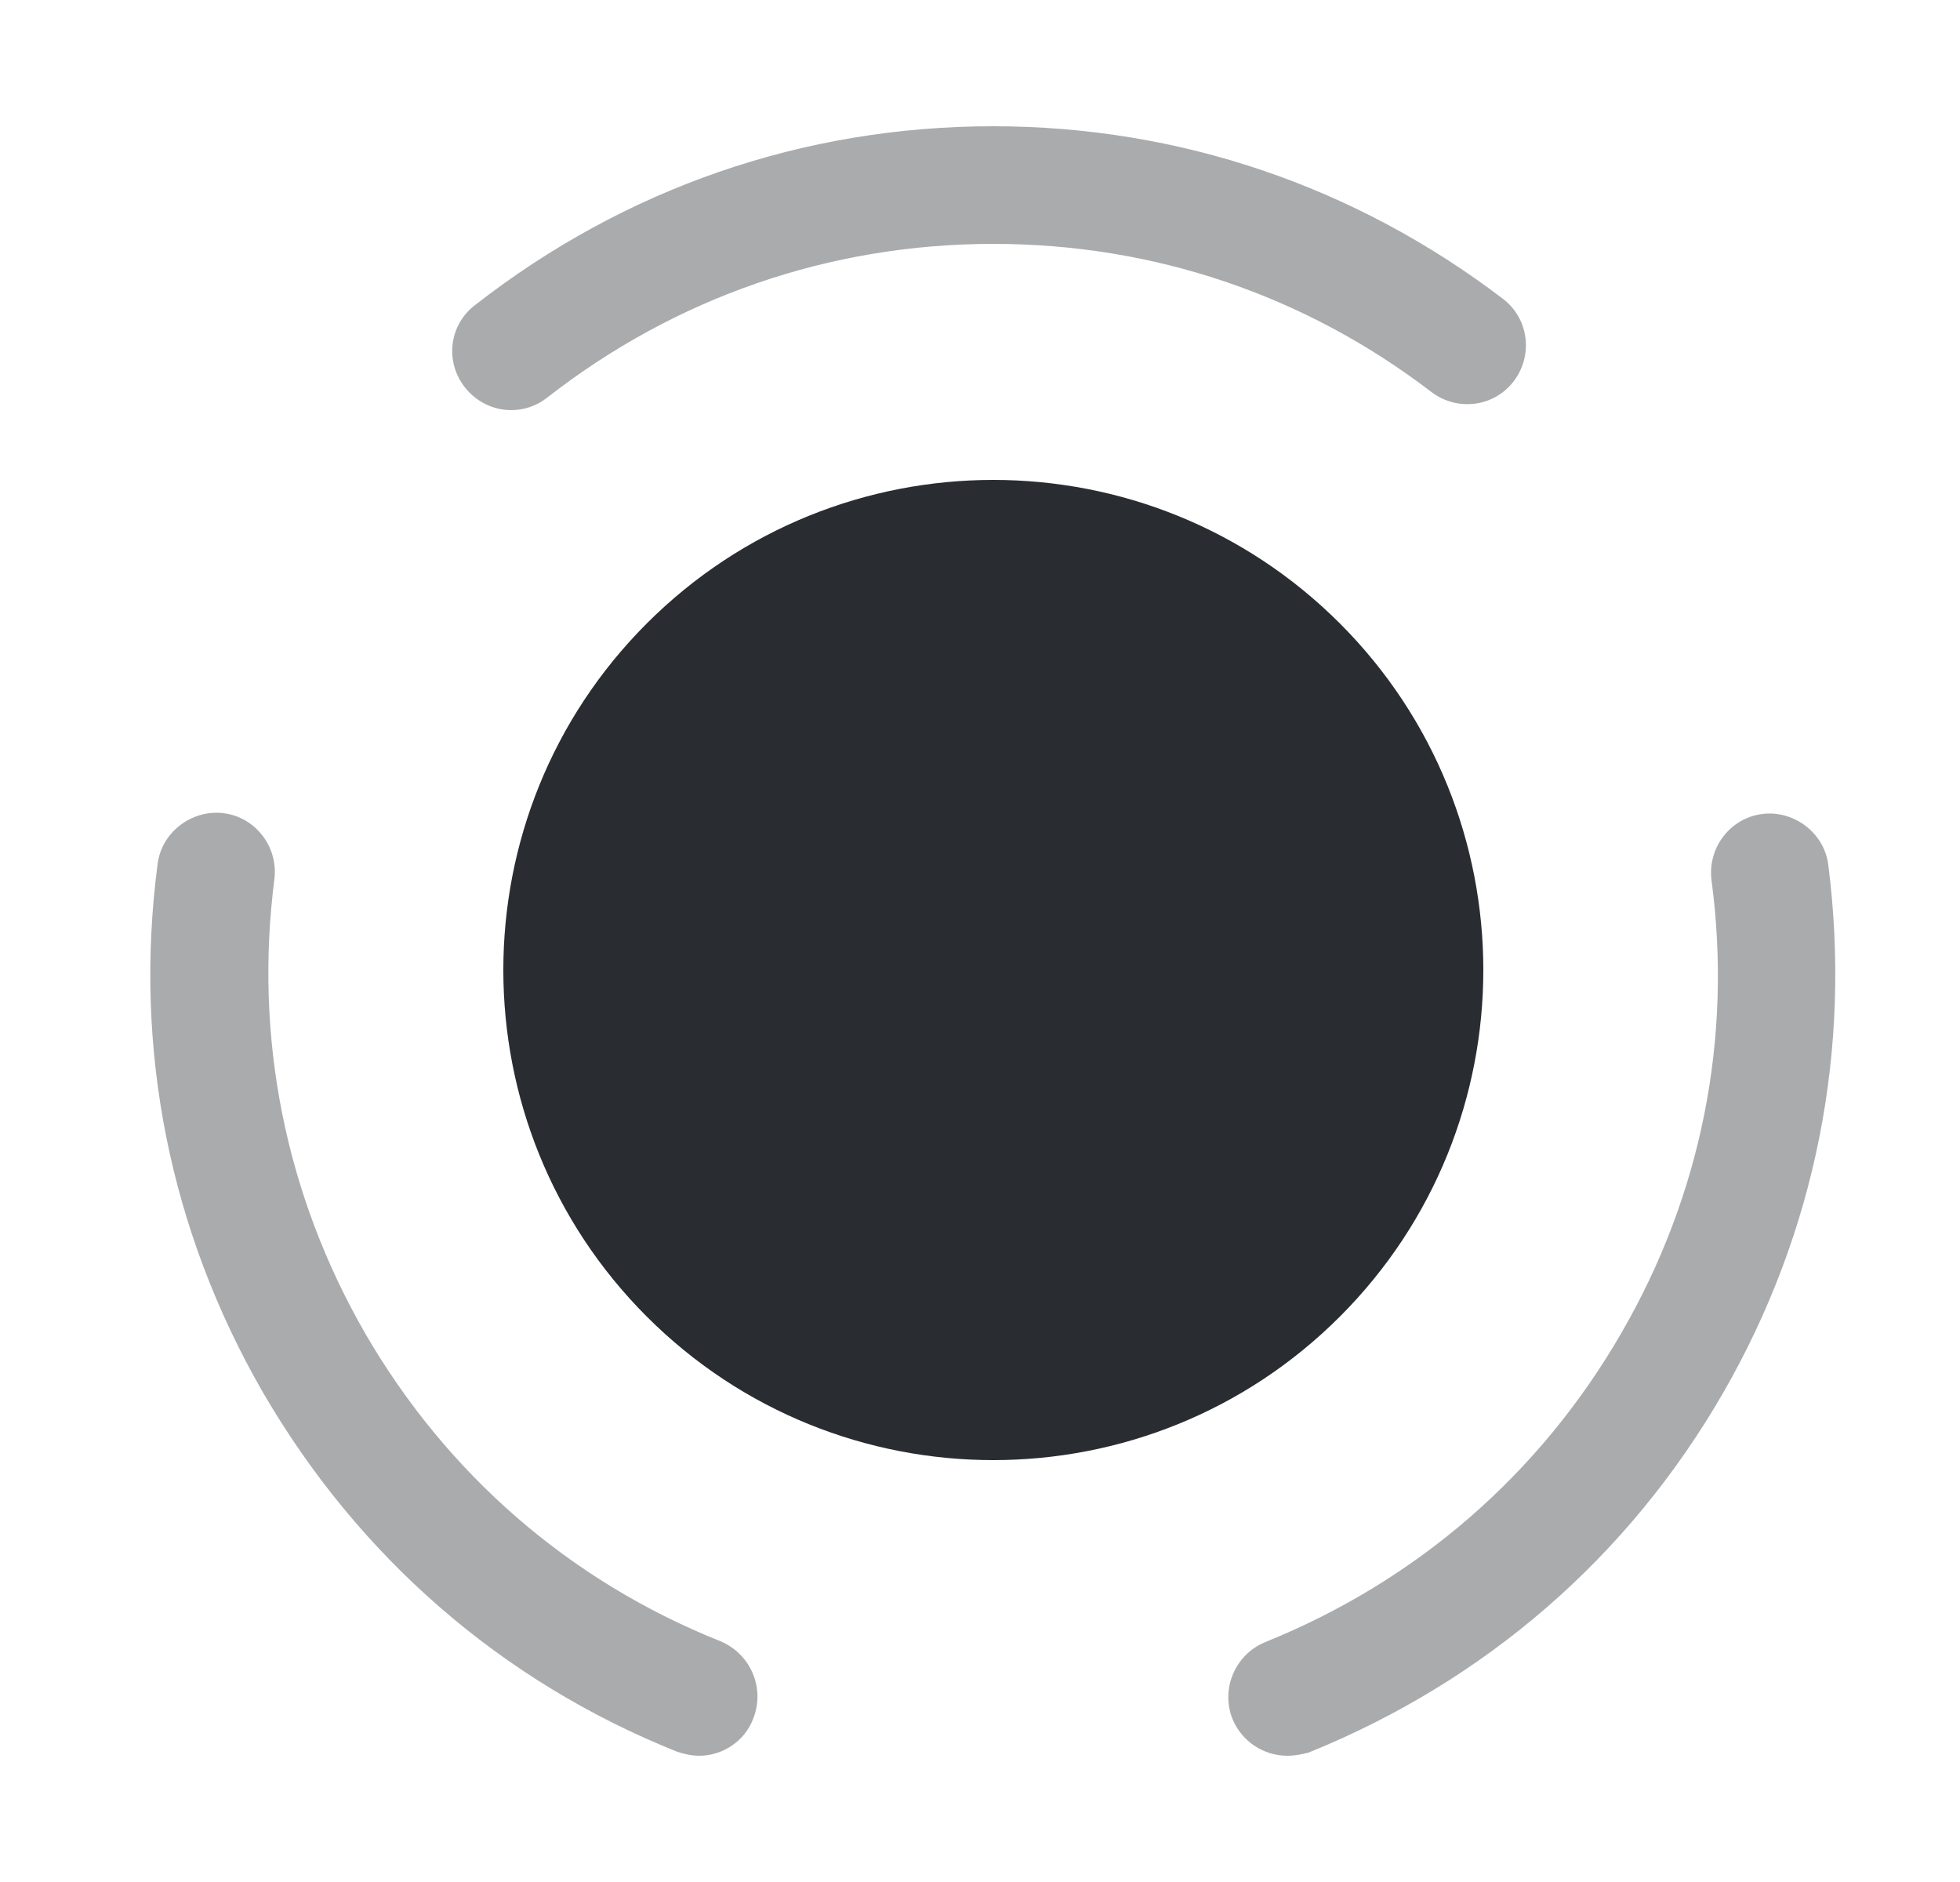 <svg width="25" height="24" viewBox="0 0 25 24" fill="none" xmlns="http://www.w3.org/2000/svg">
<path d="M17.09 7.95C19.53 10.39 19.53 14.35 17.09 16.79C14.65 19.23 10.69 19.23 8.25 16.79C5.81 14.35 5.81 10.39 8.25 7.95C10.69 5.51 14.65 5.51 17.09 7.95Z" fill="#292D32"/>
<path opacity="0.4" d="M8.92 22.39C8.83 22.39 8.73 22.37 8.64 22.34C6.39 21.44 4.57 19.85 3.35 17.75C2.17 15.7 1.7 13.38 2.01 11.02C2.06 10.61 2.45 10.32 2.85 10.37C3.26 10.42 3.55 10.8 3.5 11.21C3.24 13.23 3.64 15.23 4.65 16.99C5.69 18.79 7.26 20.16 9.19 20.93C9.57 21.09 9.76 21.52 9.61 21.91C9.5 22.21 9.21 22.39 8.92 22.39Z" fill="#292D32"/>
<path opacity="0.4" d="M6.52 5.23C6.3 5.23 6.08 5.13 5.93 4.94C5.67 4.61 5.73 4.14 6.06 3.89C7.97 2.4 10.249 1.61 12.669 1.61C15.03 1.61 17.279 2.37 19.169 3.81C19.5 4.06 19.559 4.53 19.309 4.86C19.059 5.19 18.59 5.25 18.259 5C16.64 3.76 14.71 3.11 12.669 3.11C10.589 3.11 8.62 3.79 6.98 5.07C6.84 5.18 6.68 5.23 6.52 5.23Z" fill="#292D32"/>
<path opacity="0.4" d="M16.42 22.39C16.12 22.39 15.84 22.21 15.72 21.92C15.57 21.54 15.75 21.1 16.14 20.94C18.07 20.16 19.64 18.8 20.68 17C21.7 15.24 22.1 13.24 21.83 11.22C21.78 10.81 22.07 10.43 22.48 10.38C22.88 10.33 23.27 10.62 23.32 11.03C23.62 13.38 23.16 15.71 21.98 17.76C20.77 19.86 18.94 21.44 16.69 22.35C16.61 22.37 16.52 22.39 16.42 22.39Z" fill="#292D32"/>
</svg>
